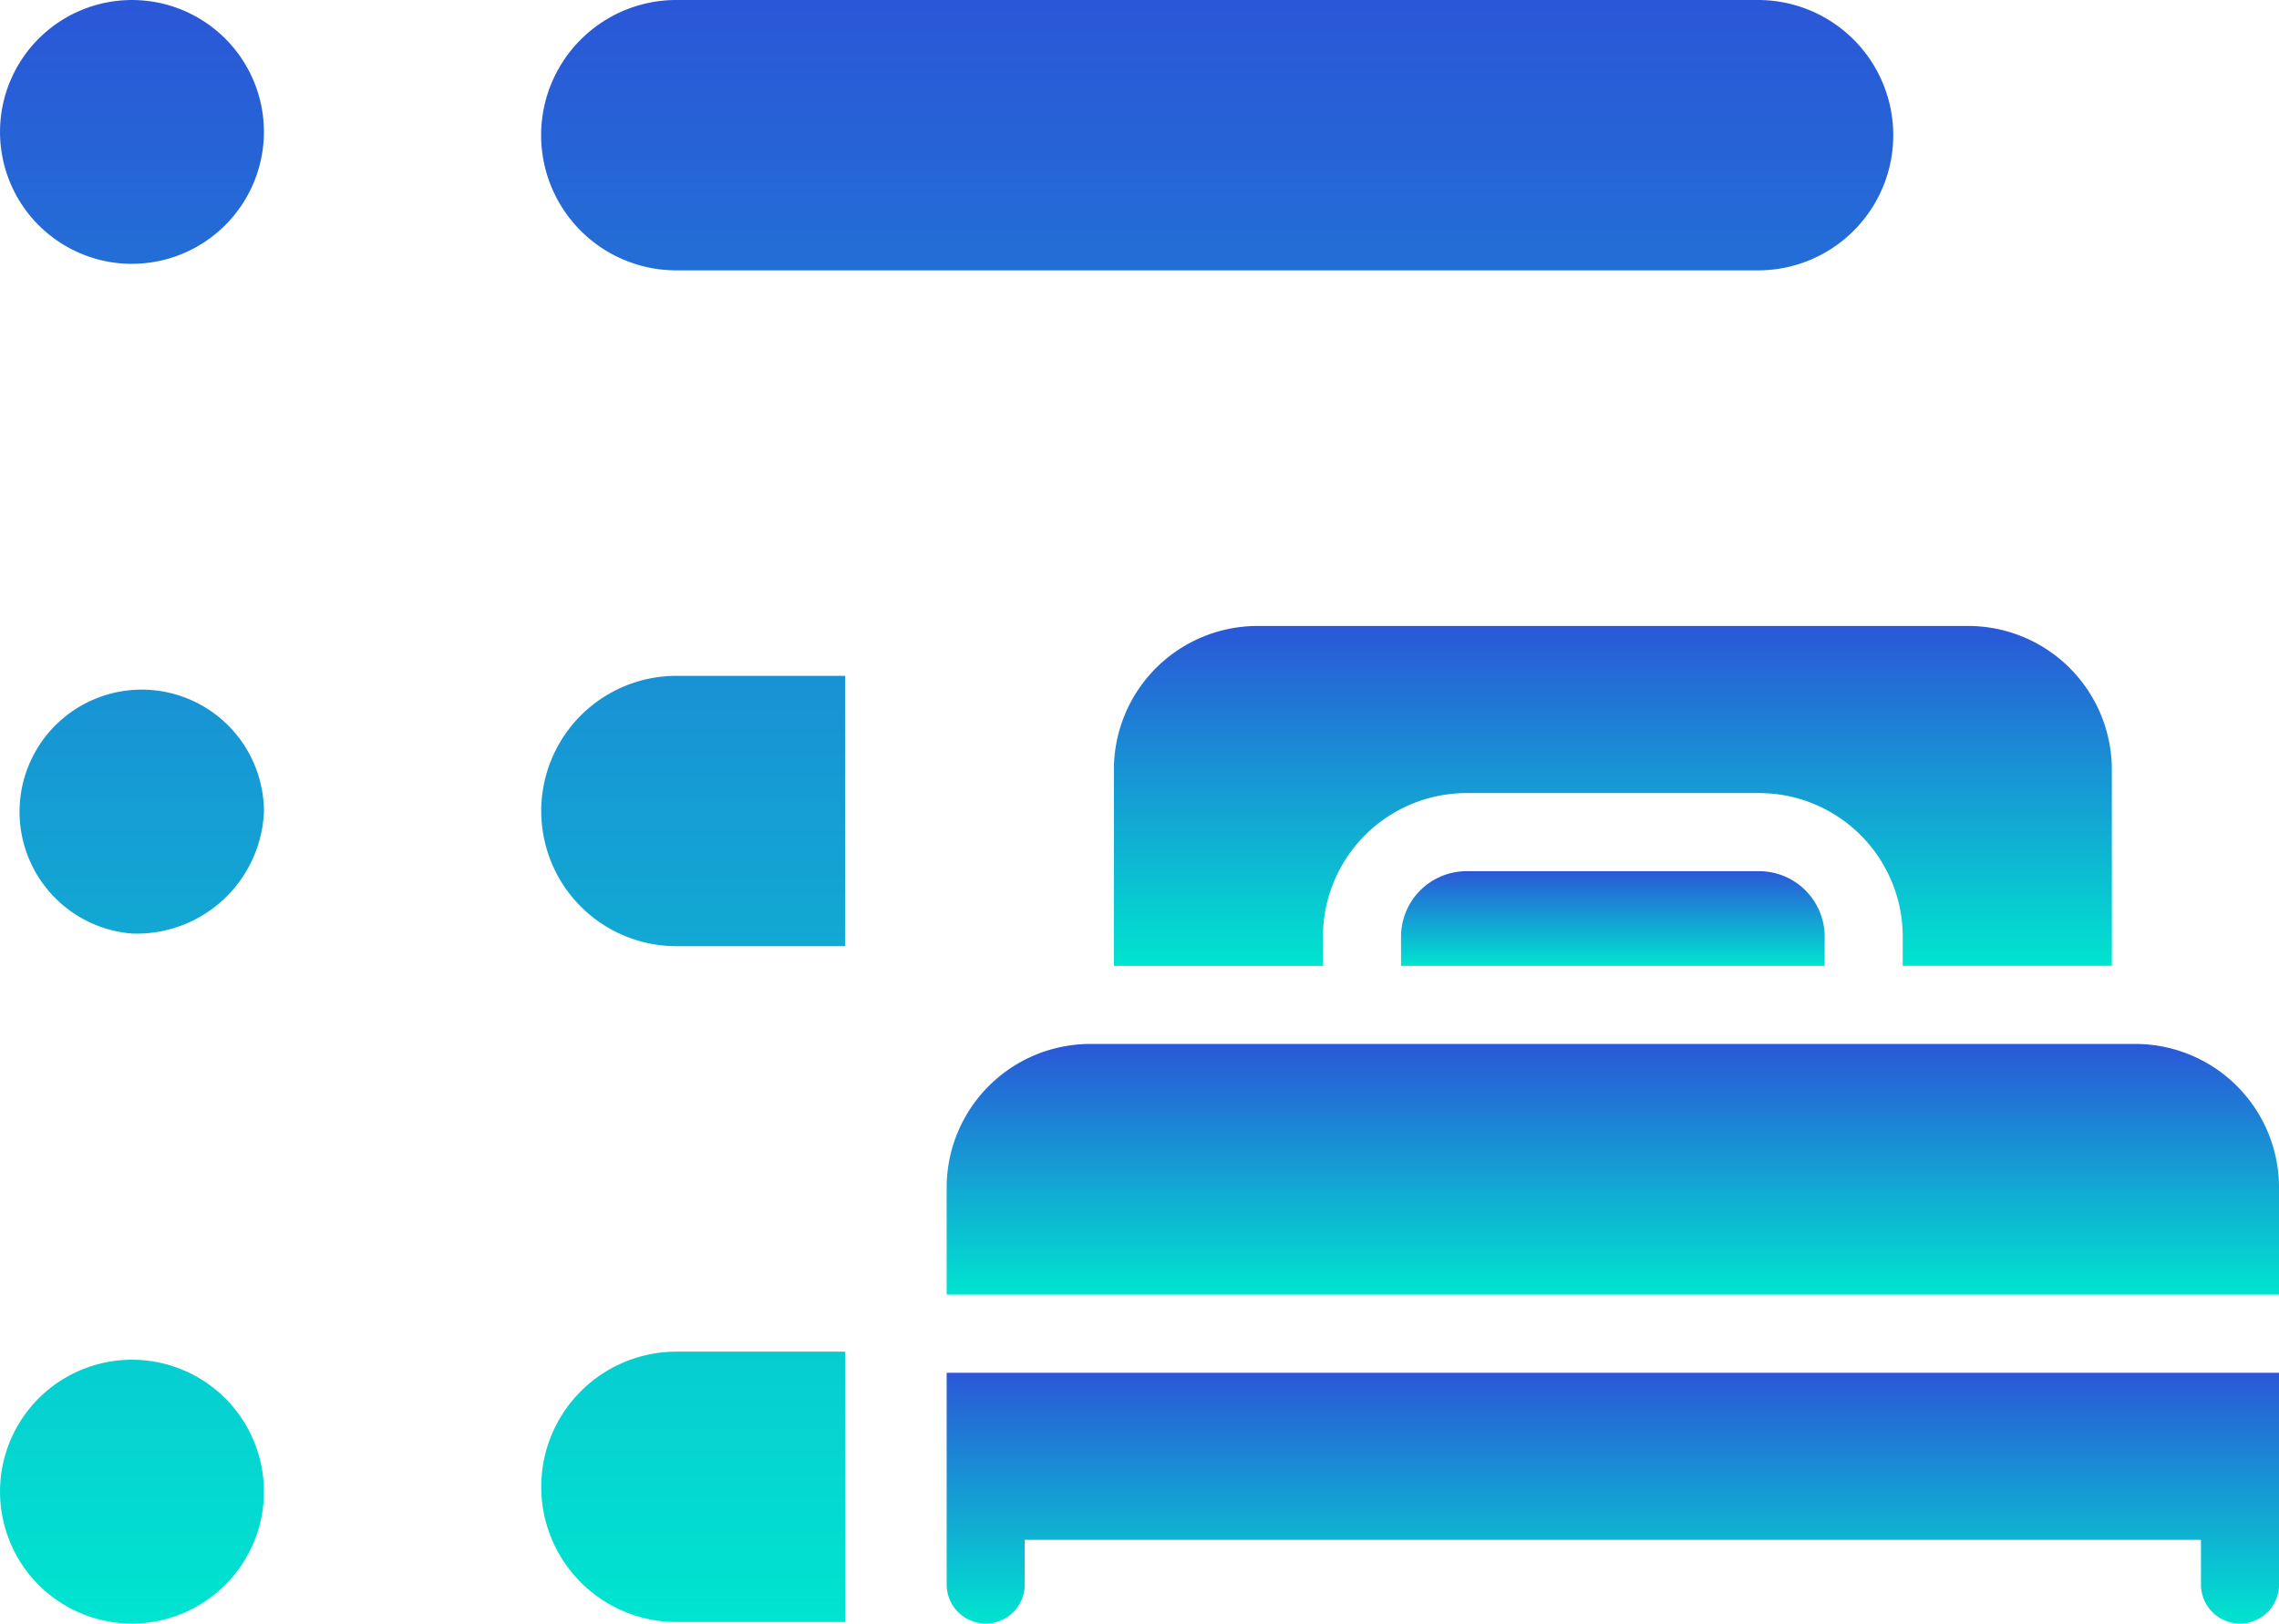 <svg xmlns="http://www.w3.org/2000/svg" xmlns:xlink="http://www.w3.org/1999/xlink" width="112.264" height="80" viewBox="0 0 112.264 80">
  <defs>
    <linearGradient id="linear-gradient" x1="0.5" x2="0.5" y2="1" gradientUnits="objectBoundingBox">
      <stop offset="0" stop-color="#2a57d7"/>
      <stop offset="1" stop-color="#00e4d0"/>
    </linearGradient>
  </defs>
  <g id="bed-type" transform="translate(-1586.123 -1567.822)">
    <path id="Subtraction_2" data-name="Subtraction 2" d="M1385.5,1529a6.5,6.5,0,1,1,6.5-6.5A6.508,6.508,0,0,1,1385.5,1529Zm35.133-.077h-8.312a6.66,6.66,0,0,1,0-13.321h8.312v13.32Zm0-33.3h-8.312a6.66,6.66,0,0,1,0-13.321h8.314v13.32ZM1385.5,1495a6.019,6.019,0,1,1,6.5-6A6.272,6.272,0,0,1,1385.5,1495Zm80.1-32.678h-53.284a6.661,6.661,0,0,1,0-13.322H1465.6a6.661,6.661,0,0,1,0,13.322Zm-80.1-.321a6.5,6.5,0,1,1,6.5-6.5A6.508,6.508,0,0,1,1385.5,1462Z" transform="translate(207.124 118.822)" fill="url(#linear-gradient)"/>
    <g id="bed" transform="translate(1632.756 1534.4)">
      <path id="Path_116" data-name="Path 116" d="M0,357.648v4.119a1.923,1.923,0,1,0,3.846,0v-2.2H61.787v2.2a1.923,1.923,0,0,0,3.846,0V351.333H0Z" transform="translate(0 -250.269)" fill="url(#linear-gradient)"/>
      <path id="Path_117" data-name="Path 117" d="M58.561,224.933H7.072A7.08,7.08,0,0,0,0,232v5.286H65.632V232A7.08,7.08,0,0,0,58.561,224.933Z" transform="translate(0 -140.071)" fill="url(#linear-gradient)"/>
      <path id="Path_118" data-name="Path 118" d="M177.826,158.533a3.23,3.23,0,0,0-3.226,3.226v1.44h20.869v-1.44a3.23,3.23,0,0,0-3.226-3.226Z" transform="translate(-152.218 -82.183)" fill="url(#linear-gradient)"/>
      <path id="Path_119" data-name="Path 119" d="M74.566,79.576A7.08,7.08,0,0,1,81.637,72.5H96.054a7.08,7.08,0,0,1,7.072,7.072v1.44h10.3V71.338a7.08,7.08,0,0,0-7.072-7.072H71.34a7.08,7.08,0,0,0-7.072,7.072v9.678h10.3Z" transform="translate(-56.03)" fill="url(#linear-gradient)"/>
    </g>
  </g>
</svg>
